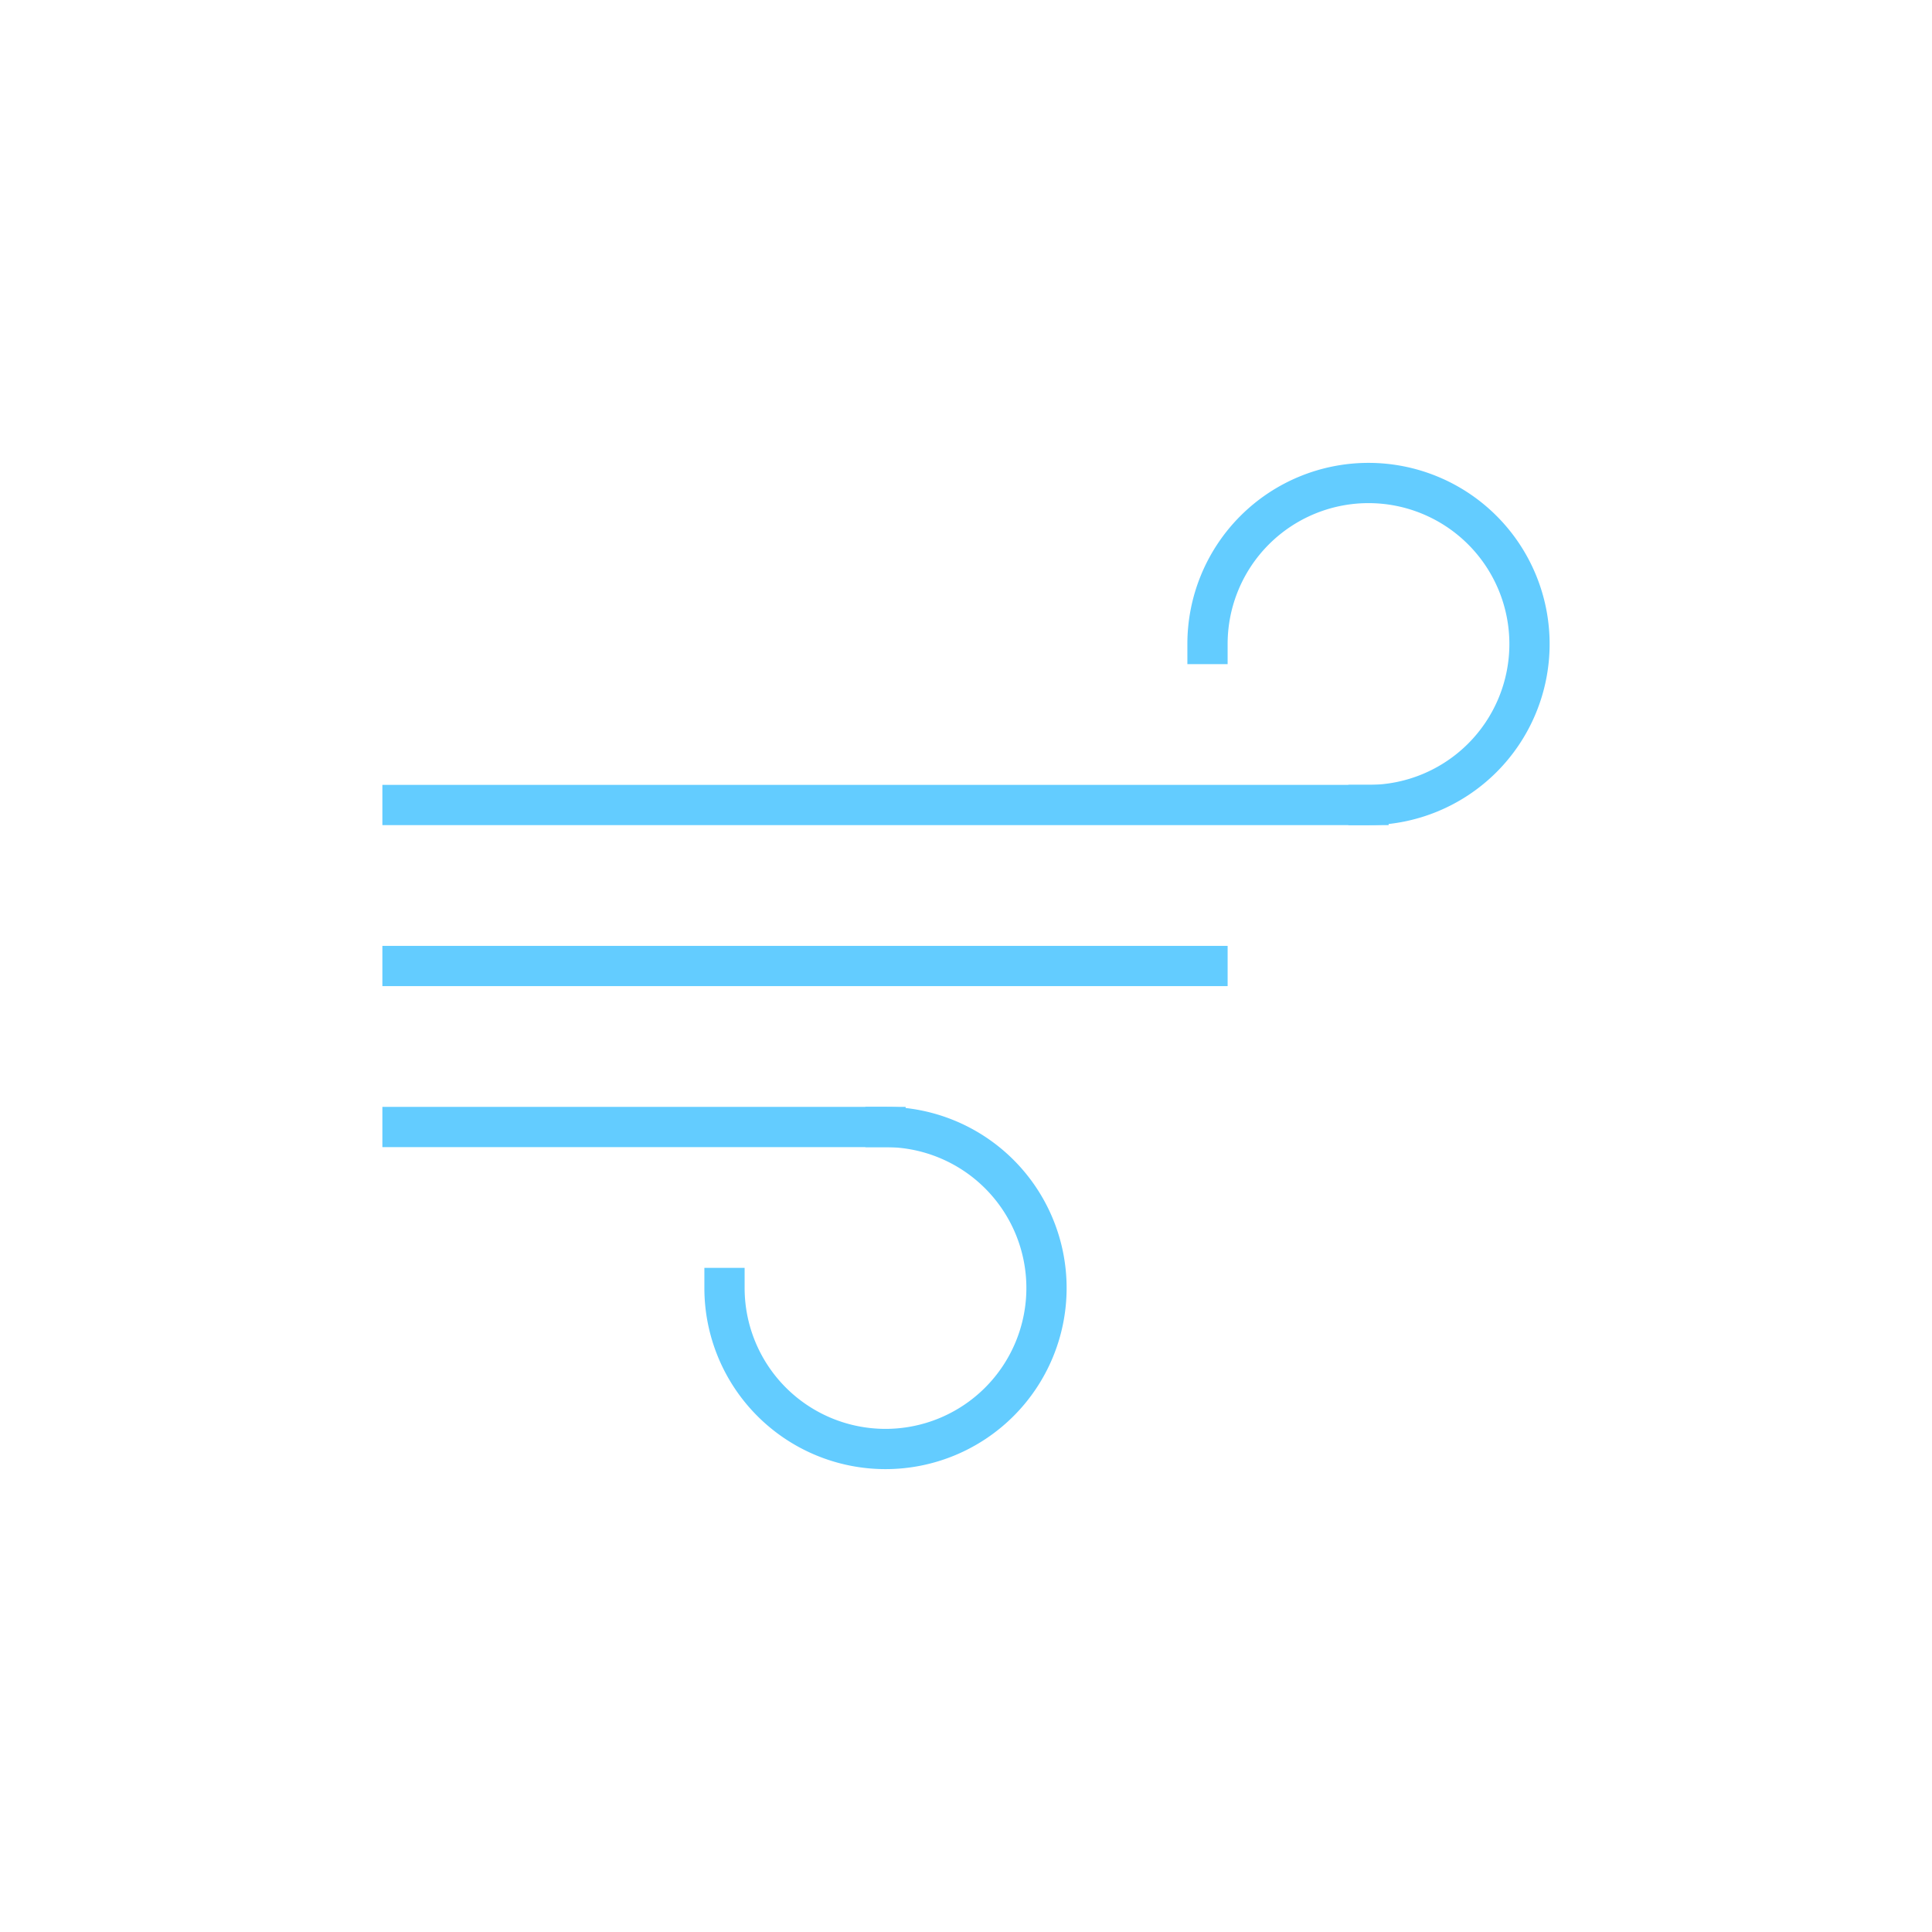 <svg id="Layer_1" data-name="Layer 1" xmlns="http://www.w3.org/2000/svg" viewBox="0 0 24 24"><defs><style>.cls-1{fill:#63ccff;}</style></defs><title>24</title><path class="cls-1" d="M17,10.25h-.25v-.5H17A1.75,1.75,0,1,0,15.25,8v.25h-.5V8A2.25,2.25,0,1,1,17,10.25Z"/><rect class="cls-1" x="4.75" y="9.75" width="12.5" height="0.5"/><path class="cls-1" d="M11,18.25A2.25,2.25,0,0,1,8.75,16v-.25h.5V16A1.75,1.75,0,1,0,11,14.25h-.25v-.5H11a2.25,2.25,0,0,1,0,4.5Z"/><rect class="cls-1" x="4.75" y="13.75" width="6.5" height="0.5"/><rect class="cls-1" x="4.75" y="11.75" width="10.5" height="0.5"/></svg>